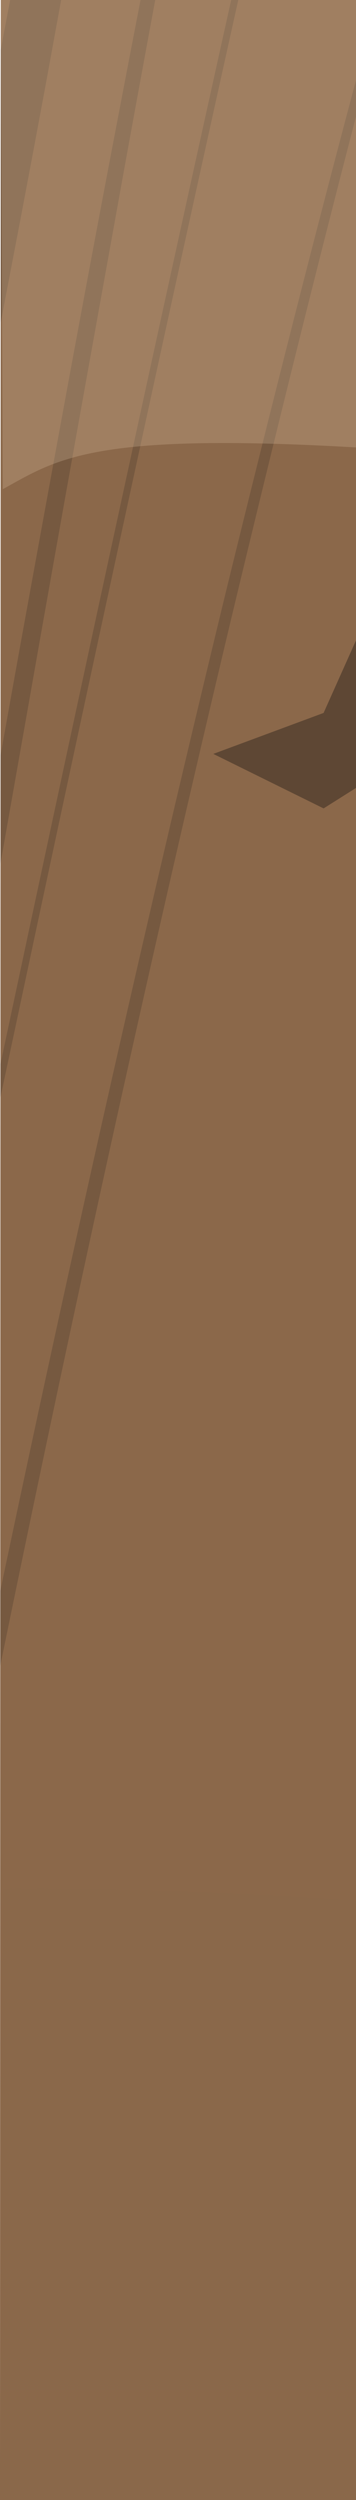 <svg xmlns="http://www.w3.org/2000/svg" xmlns:xlink="http://www.w3.org/1999/xlink" width="154.416" height="1083.351" viewBox="0 0 154.416 1083.351"><defs><clipPath id="a"><path d="M4034.416,1083.351H3880L3880.354,0h154.062Z" fill="none"/></clipPath></defs><g transform="translate(-3880)"><path d="M3881.2.551l-1.2,1082.8h154.416V.551Z" fill="#5e4734"/><path d="M4034.416,277.5V0H3880.354L3880,1083.351h154.416V341.44l-14.056,8.87-47.835-23.622,47.835-17.754Z" fill="#8b684a"/><g opacity="0.45"><g clip-path="url(#a)"><path d="M3867.576,91.492q-11.045,62.793-22,126.072-21.891,126.63-42.37,261.587c-13.767,89.222-27.695,177.225-42.525,259.962-14.687,83.545-30.677,159.6-45.57,242.17-7.484,41.059-14.643,83.994-21.618,127.974-7.034,43.639-13.9,88.261-20.659,133.408-13.5,90.459-26.623,182.984-38.553,281.858l1.026,5.57c7.938-38.577,15.559-78.824,23.11-119.428,7.565-40.537,14.933-82.121,22.281-123.824,7.329-41.8,14.555-84.161,21.729-126.822q10.8-63.78,21.014-130.862c13.562-89.807,26.34-184.309,40.424-271.3,7.065-43.346,14.351-85.4,21.776-126.607,1.851-10.331,3.727-20.519,5.613-30.638l5.728-29.935c3.8-20.068,7.7-39.518,11.55-59.267l11.6-58.9,5.851-29.107,5.785-29.491c7.75-39.081,15.2-80.043,22.836-119.723q11.475-59.413,22.839-119.47l3.761-19.64V16.938C3876.591,41.357,3872.017,66.019,3867.576,91.492Z" fill="#5e4734"/><path d="M3989-461.512c-8.819,30.889-17.476,63.466-26.071,96.727-4.321,16.475-8.415,34.556-12.581,52.2-4.151,17.738-8.326,35.348-12.423,53.534-8.329,35.489-16.225,73.832-24.209,111.721-3.991,18.948-7.94,38.181-11.893,57.4-3.927,19.364-7.732,39.526-11.594,59.319-3.01,15.845-6.028,31.645-9.031,47.545V135.082l7.659-39.992q5.687-29.94,11.312-60.3l11.179-61.172c3.763-20.111,7.529-40.213,11.254-60.6l11.169-61.259,5.546-30.919,5.645-30.186c7.537-40.181,14.92-81.655,22.4-122.492,7.584-40,15.107-80.687,22.468-123.06Z" fill="#5e4734"/><path d="M3847.33,513.521c-13.583,78.462-27.135,157.1-40.567,236.439-13.389,79.591-26.793,159.082-40,239.706q-19.891,120.476-39.462,242.775l-19.462,122.9-9.7,61.618-9.6,62.2,10.236-58.537,10.181-58.84,20.408-117.4,40.672-235.544,40.677-235.421c13.558-78.462,27.11-156.952,40.759-234.844q14.8-85.389,29.728-170.011V321.914Q3864.164,417.107,3847.33,513.521Z" fill="#5e4734"/><path d="M3996.846-266.6c-7.764,32.589-15.3,66.96-22.75,101.928-14.829,70.461-29.243,143.795-43.454,218.4-14.246,74.383-28.178,150.767-42.089,227.248q-3.683,20.429-7.351,40.942v46.652q5.607-31.821,11.226-63.562c13.663-77.784,27.5-154.479,41.339-231.1,6.934-38.23,13.936-76.01,20.945-113.745s14.088-75,21.253-111.675c7.138-36.856,14.365-73.132,21.825-107.664,3.714-17.4,7.527-34,11.405-50.083,3.878-16.045,7.863-31.373,12.172-43.267C4012.519-331.379,4004.62-298.8,3996.846-266.6Z" fill="#5e4734"/><path d="M3674.116,1463.928s375.2-1867.494,474.523-2134.28" fill="none" stroke="#5e4734" stroke-miterlimit="10" stroke-width="3"/><path d="M3866.93,752.778q-27.044,131.246-53.12,269.341-13.05,68.93-25.75,140.222c-4.239,23.732-8.444,47.681-12.6,72-2.088,12.084-4.145,24.422-6.2,36.751l-3.064,18.81-1.529,9.8-.382,2.469c-.14.946-.222,1.343-.424,2.857-.353,2.591-.693,5.28-1.013,8l5.226,16c.132-.649.243-1.333.341-2.114.015-.216.195-1.329.294-2l.351-2.312,1.414-9.258,2.96-18.561c2.01-12.291,4.017-24.591,6.069-36.717q6.112-36.539,12.388-72.3,12.525-71.583,25.391-141.207,25.7-139.338,52.478-271.8,5.7-28.272,11.445-56.225V684.267Q3874.035,718.3,3866.93,752.778Z" fill="#5e4734"/><path d="M4205.752-517.17l-7.973,21.221-7.9,22.17-15.79,44.452-15.639,46.269-7.817,23.177-7.745,23.991-15.478,48.143-15.329,49.782-7.663,24.919-7.586,25.713-15.167,51.508-15.023,52.944c-5.029,17.454-9.976,35.694-14.934,53.828-4.945,18.251-9.949,35.969-14.847,54.662-19.722,73.6-39.116,150.219-58.313,228.52Q3928.658,459.3,3881.2,684.267v32.276q48.125-234.455,99.042-448.232c19.022-79.345,38.249-157.038,57.81-231.755,4.859-18.972,9.823-36.969,14.729-55.5,4.92-18.418,9.828-36.942,14.818-54.682l14.912-53.812,15.057-52.387,7.533-26.158,7.61-25.367,15.227-50.687,15.38-49.062,7.7-24.456,7.771-23.643,15.548-47.214,15.7-45.41,7.857-22.654,7.933-21.708L4221.7-559.6Z" fill="#5e4734"/></g></g><path d="M3880.354,0l.848,211.985c23.347-12.829,38.162-24.762,153.213-18.1V0Z" fill="#e2c9ad" opacity="0.24"/><path d="M4034.416,823.622c-57.965-3.981-108.444-5.618-153.214-5.285l-1.2,265.014h154.416Z" fill="#8b684a" opacity="0.15" style="mix-blend-mode:multiply;isolation:isolate"/></g></svg>